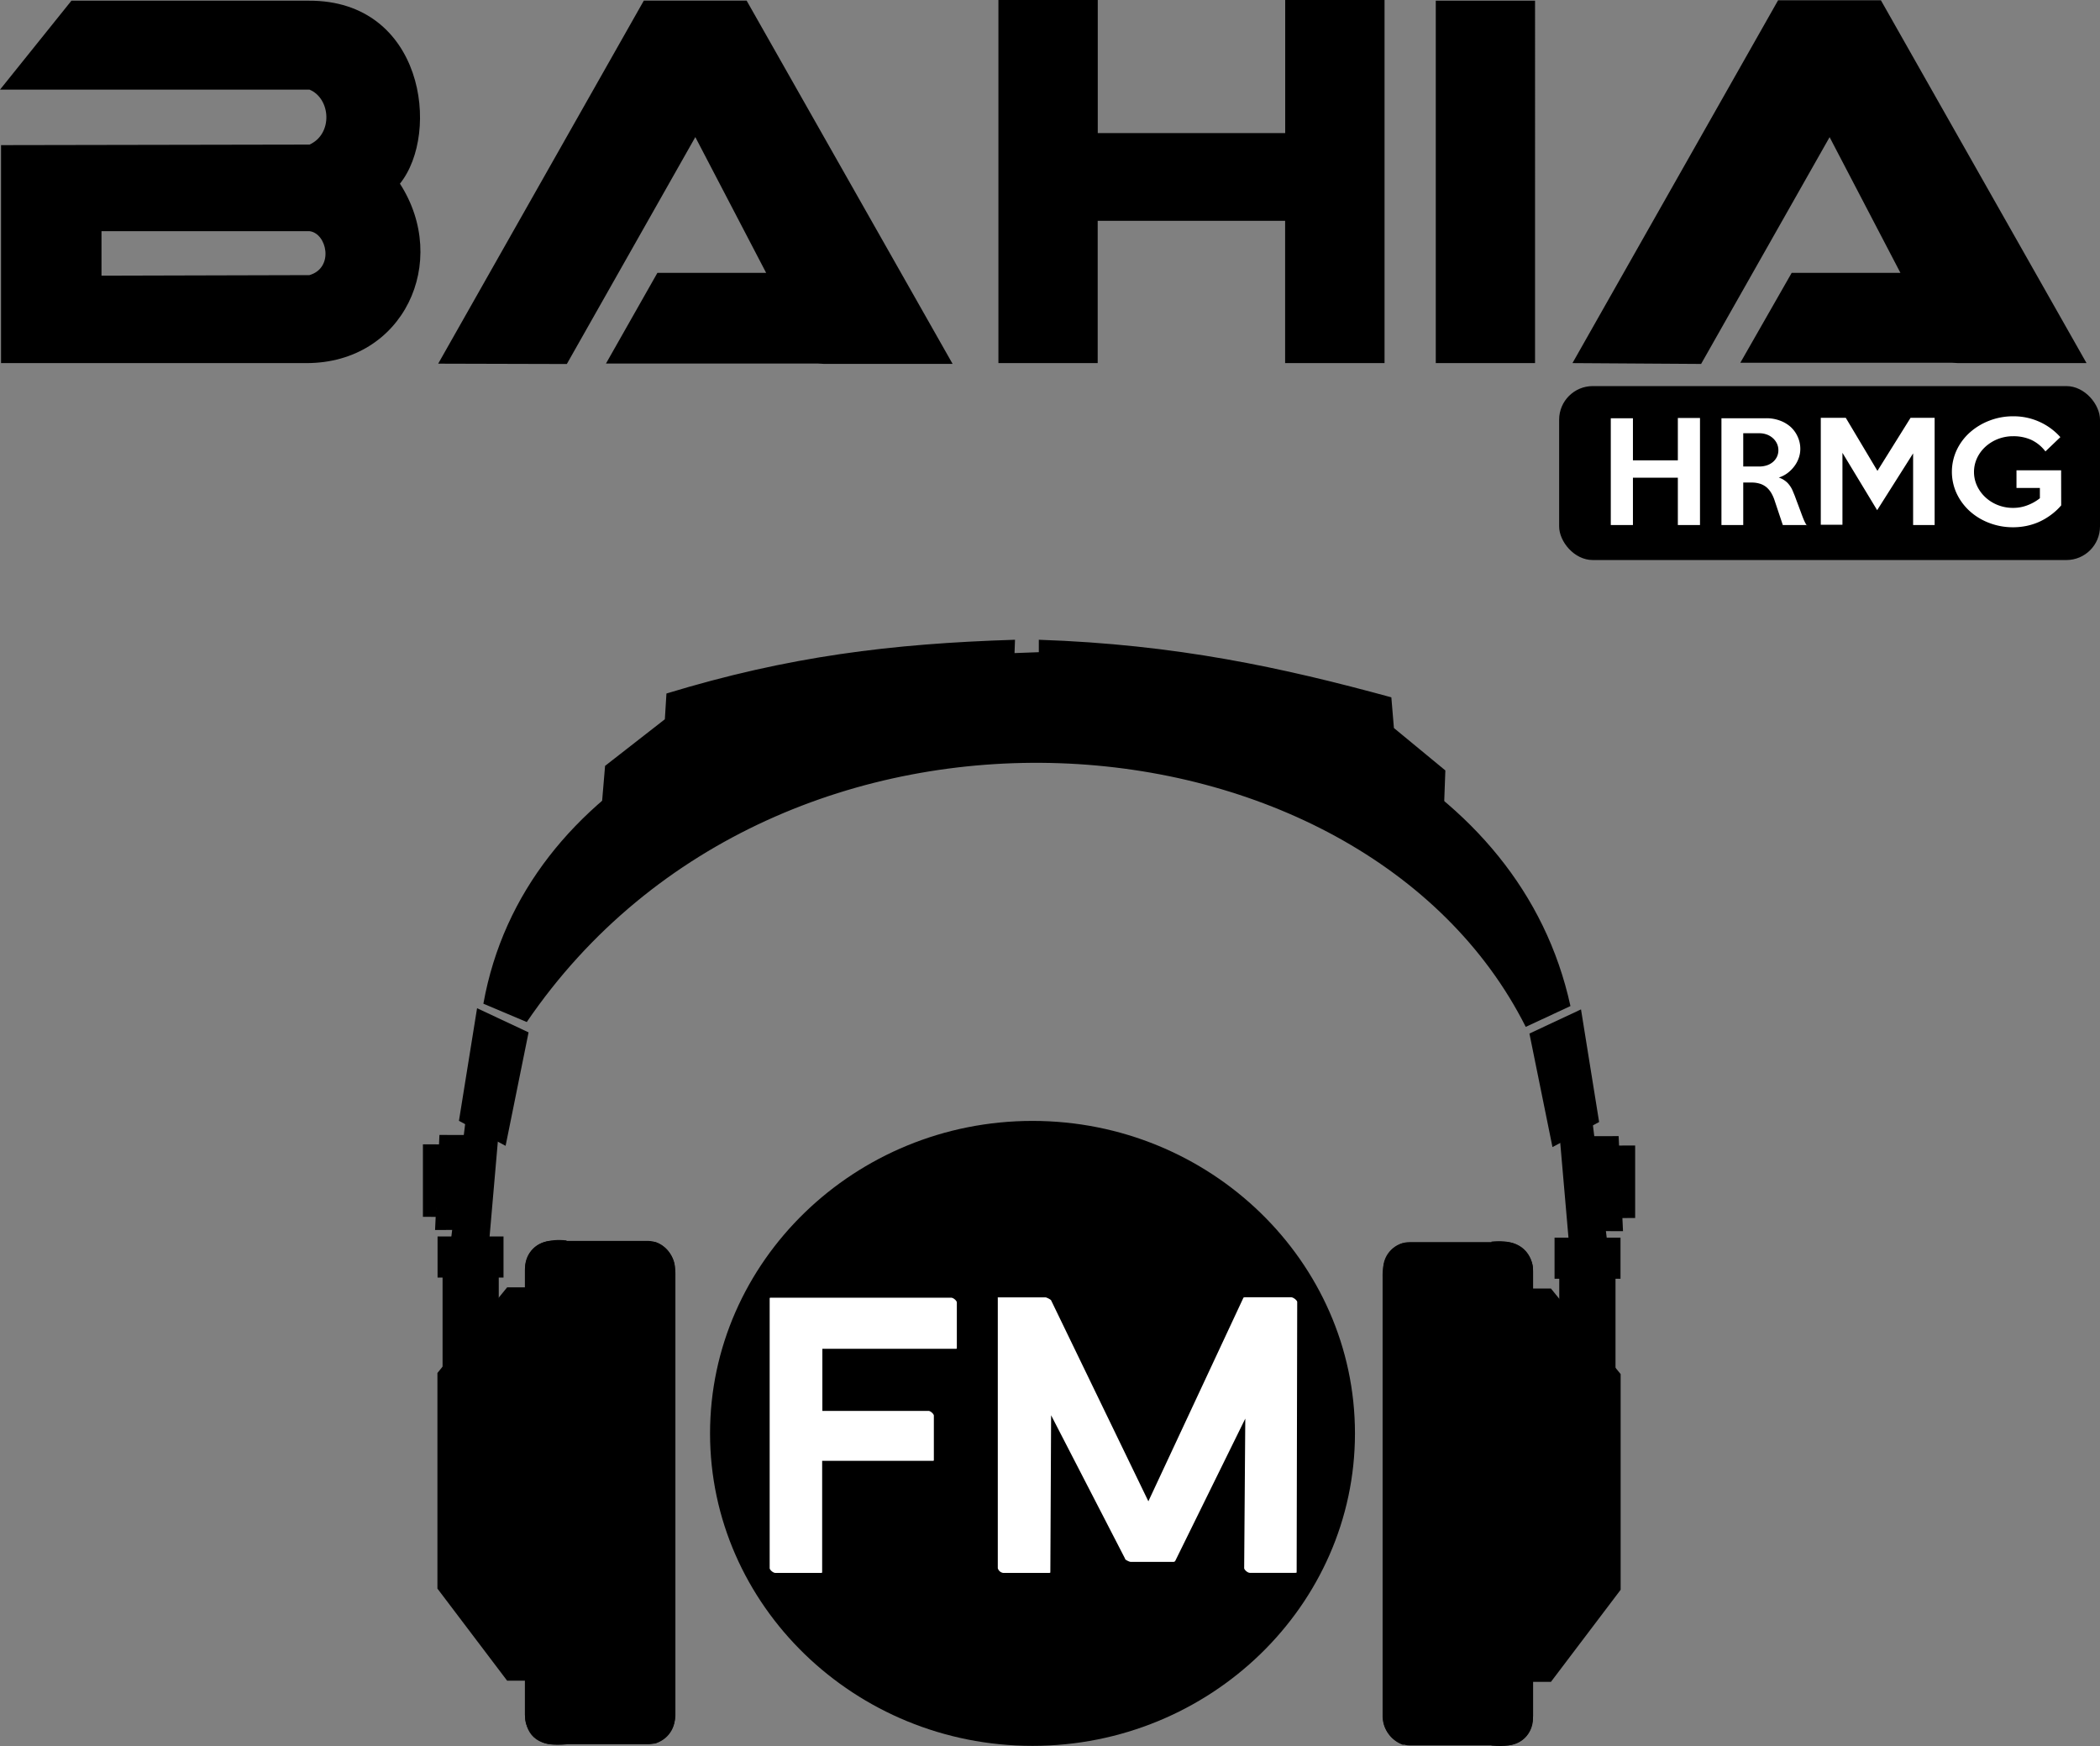 <svg id="Capa_1" data-name="Capa 1" xmlns="http://www.w3.org/2000/svg" viewBox="0 0 302.5 251.44"><rect x="0" y="0" width="302.5" height="251.44" fill="#808080" stroke="none"/><defs><style>.cls-1,.cls-2{fill-rule:evenodd;}.cls-2{fill:#fff;}</style></defs><title>BahiaLogoTransparent</title><path class="cls-1" d="M164.6,103V50.71h14.31V69.88h27V50.71h14.31V103H205.9V82.51h-27V103ZM20.93,71.63V103h44c14,0,20.71-14.59,13.46-25.84,5.89-7.33,3.4-26.43-13.14-26.35H31.07L20.78,63.62l44.59,0c3.05,1.27,3.41,6.36,0,7.91l-44.47.08ZM35.4,84H65.35c2.52.28,3.61,5.28,0,6.33l-29.95.08V84Zm48.5,19.08,29.62-52.28h14.81L158,103.11H139.44l-.9-.05H108.07L115.48,90h15.66l-10.2-19.55-18.51,32.68ZM227.6,103V50.81h14.3V103Zm19.69,0,29.62-52.25h14.81l29.62,52.25H302.84l-.9-.05H271.47L278.87,90h15.66l-10.2-19.54-18.51,32.66Z" transform="translate(-20.78 -50.71)"/><rect x="224.59" y="55.6" width="77.91" height="25.05" rx="4.84" ry="4.84"/><path class="cls-2" d="M265.66,126.32h-3.19v-6.82H256v6.82h-3.19V110.94H256V117h6.47v-6.1h3.19v15.38Zm15.44,0h-3.51l-1.17-3.5a5.41,5.41,0,0,0-.46-1.06,3.38,3.38,0,0,0-.66-.83,2.79,2.79,0,0,0-.94-.54,3.84,3.84,0,0,0-1.28-.19h-1.19v6.12h-3.14V110.94l6.48,0a5.54,5.54,0,0,1,1.95.34,4.8,4.8,0,0,1,1.56.93,4.28,4.28,0,0,1,1,1.41,4.16,4.16,0,0,1,.37,1.75,3.88,3.88,0,0,1-.23,1.31,4.28,4.28,0,0,1-.63,1.17,4.78,4.78,0,0,1-1,1,4.23,4.23,0,0,1-1.24.63,3.18,3.18,0,0,1,1.27.78,3.76,3.76,0,0,1,.77,1.22q.14.33.27.65l.25.68.29.77.34.91q.23.64.42,1.09a5.3,5.3,0,0,0,.42.8Zm-4.15-10.76a2.21,2.21,0,0,0-.22-1,2.45,2.45,0,0,0-.59-.77,2.68,2.68,0,0,0-.87-.51,3.14,3.14,0,0,0-1.08-.18h-2.3v4.79h2.3a3.47,3.47,0,0,0,1.08-.16,2.6,2.6,0,0,0,.87-.47,2.27,2.27,0,0,0,.59-.74,2.15,2.15,0,0,0,.22-1Zm22.53,10.76h-3.12V116l-5.18,8.18-5-8.26v10.36h-3.12v-15.4h3.6l4.56,7.64,4.77-7.64h3.47v15.4Zm18.21-2.83a8.67,8.67,0,0,1-1.52,1.4,9.23,9.23,0,0,1-1.72,1,9,9,0,0,1-1.83.57,9.66,9.66,0,0,1-1.86.18,9.48,9.48,0,0,1-3.43-.62,8.86,8.86,0,0,1-2.8-1.69,8.1,8.1,0,0,1-1.89-2.54,7.42,7.42,0,0,1,0-6.27,7.93,7.93,0,0,1,1.89-2.53,9.13,9.13,0,0,1,2.81-1.7,9.36,9.36,0,0,1,3.43-.63,9,9,0,0,1,6.8,3l-2.15,2.06a5.48,5.48,0,0,0-2.07-1.68,6.25,6.25,0,0,0-2.57-.51,6,6,0,0,0-2.2.4,5.8,5.8,0,0,0-1.8,1.11,5.2,5.2,0,0,0-1.21,1.64,4.76,4.76,0,0,0,0,4,5.31,5.31,0,0,0,1.21,1.65,5.67,5.67,0,0,0,1.8,1.12,5.91,5.91,0,0,0,2.19.4,5.68,5.68,0,0,0,2.09-.39,6.53,6.53,0,0,0,1.76-1v-1.48h-3.37v-2.54h6.43Z" transform="translate(-20.78 -50.71)"/><polygon class="cls-1" points="225.94 178.29 224.66 163.56 229.43 161.82 231.45 178.29 225.94 178.29"/><polygon class="cls-1" points="233.12 164.97 235.54 164.96 235.54 175.4 233.61 175.41 233.12 164.97"/><polygon class="cls-1" points="223.63 165.19 230.35 161.58 227.74 145.36 220.31 148.84 223.63 165.19"/><polygon class="cls-1" points="229.21 163.62 233.16 163.61 233.79 177.3 231.13 177.29 229.21 163.62"/><polygon class="cls-1" points="220.13 242.2 220.13 185.56 223.41 185.56 233.45 197.88 233.45 228.94 223.41 242.2 220.13 242.2"/><rect x="199.24" y="178.87" width="21.58" height="72.49" rx="3.86" ry="3.86"/><path class="cls-1" d="M235.62,302.08V229.51c5.32-.55,6,2.9,6,4.31v64C241.47,301.14,239.37,302.49,235.62,302.08Z" transform="translate(-20.78 -50.71)"/><path class="cls-1" d="M222.94,302V229.72c-.81.2-3.08,1.26-3,4.86v63.33A4.44,4.44,0,0,0,222.94,302Z" transform="translate(-20.78 -50.71)"/><path class="cls-1" d="M245.39,229h8.1v26.93c-1.59,3.8-5.78,4.9-8.11,0Z" transform="translate(-20.78 -50.71)"/><rect x="223.93" y="178.23" width="9.5" height="5.92"/><polygon class="cls-1" points="70.52 178.12 71.8 163.39 67.03 161.65 65.01 178.12 70.52 178.12"/><polygon class="cls-1" points="63.34 164.8 60.92 164.79 60.92 175.23 62.85 175.24 63.34 164.8"/><polygon class="cls-1" points="72.83 165.01 66.11 161.41 68.72 145.19 76.14 148.67 72.83 165.01"/><polygon class="cls-1" points="67.25 163.45 63.3 163.44 62.67 177.13 65.32 177.12 67.25 163.45"/><polygon class="cls-1" points="76.33 242.03 76.33 185.39 73.05 185.39 63.01 197.72 63.01 228.77 73.05 242.03 76.33 242.03"/><rect x="75.64" y="178.7" width="21.58" height="72.49" rx="3.86" ry="3.86"/><path class="cls-1" d="M102.39,301.91V229.34c-5.32-.55-6,2.9-6,4.31v64C96.55,301,98.64,302.32,102.39,301.91Z" transform="translate(-20.78 -50.71)"/><path class="cls-1" d="M115.07,301.82V229.55c.81.2,3.08,1.26,3,4.86l0,63.34A4.44,4.44,0,0,1,115.07,301.82Z" transform="translate(-20.78 -50.71)"/><path class="cls-1" d="M92.62,228.83H84.53v26.93c1.59,3.8,5.78,4.9,8.11,0Z" transform="translate(-20.78 -50.71)"/><rect x="63.03" y="178.06" width="9.5" height="5.92"/><path class="cls-1" d="M90.41,195.25l6.25,2.64c36.42-53.42,120.3-46.2,143.9.7l6.44-3C232.63,129.7,102,130.71,90.41,195.25Z" transform="translate(-20.78 -50.71)"/><path class="cls-1" d="M228.79,166.88l.19-5.22-7.41-6.11-.37-4.42c-15.74-4.3-31-7.62-50.78-8.29l0,1.79-3.5.13.07-1.92c-17.85.56-32.6,2.38-50.21,7.74l-.23,3.71L107.94,161l-.47,5.57C157.78,134.44,200.89,148.15,228.79,166.88Z" transform="translate(-20.78 -50.71)"/><path class="cls-1" d="M169.51,302.13c25.58,0,46.45-20.23,46.45-45s-20.87-45-46.45-45-46.45,20.23-46.45,45S143.92,302.13,169.51,302.13Z" transform="translate(-20.78 -50.71)"/><path class="cls-2" d="M139.24,253.89l0-8.94h19.08c.34,0,.28,0,.29-.23v-6.45c0-.23-.48-.68-.82-.68H131.94c-.34,0-.28,0-.29.23v38.72c0,.23.48.68.82.68h6.45c.34,0,.28,0,.29-.23l0-15.91h15.85c.28,0,.23,0,.24-.23l0-6.28c0-.23-.48-.68-.77-.68Zm68.4-15.68c0-.23-.54-.68-.88-.68h-6.57c-.17,0-.28,0-.32.11L186.2,266.91l-14-28.92c0-.11-.66-.45-.83-.45h-6.62c-.34,0-.23,0-.24.23v38.77a.94.94,0,0,0,.77.68h6.51c.34,0,.28,0,.29-.23l.11-22.47,10.66,20.66c-.09.11.61.45.78.45h6.11a.35.35,0,0,0,.32-.11L200.16,255,200,276.53c0,.23.48.68.82.68h6.45c.34,0,.28,0,.29-.23Z" transform="translate(-20.78 -50.71)"/></svg>